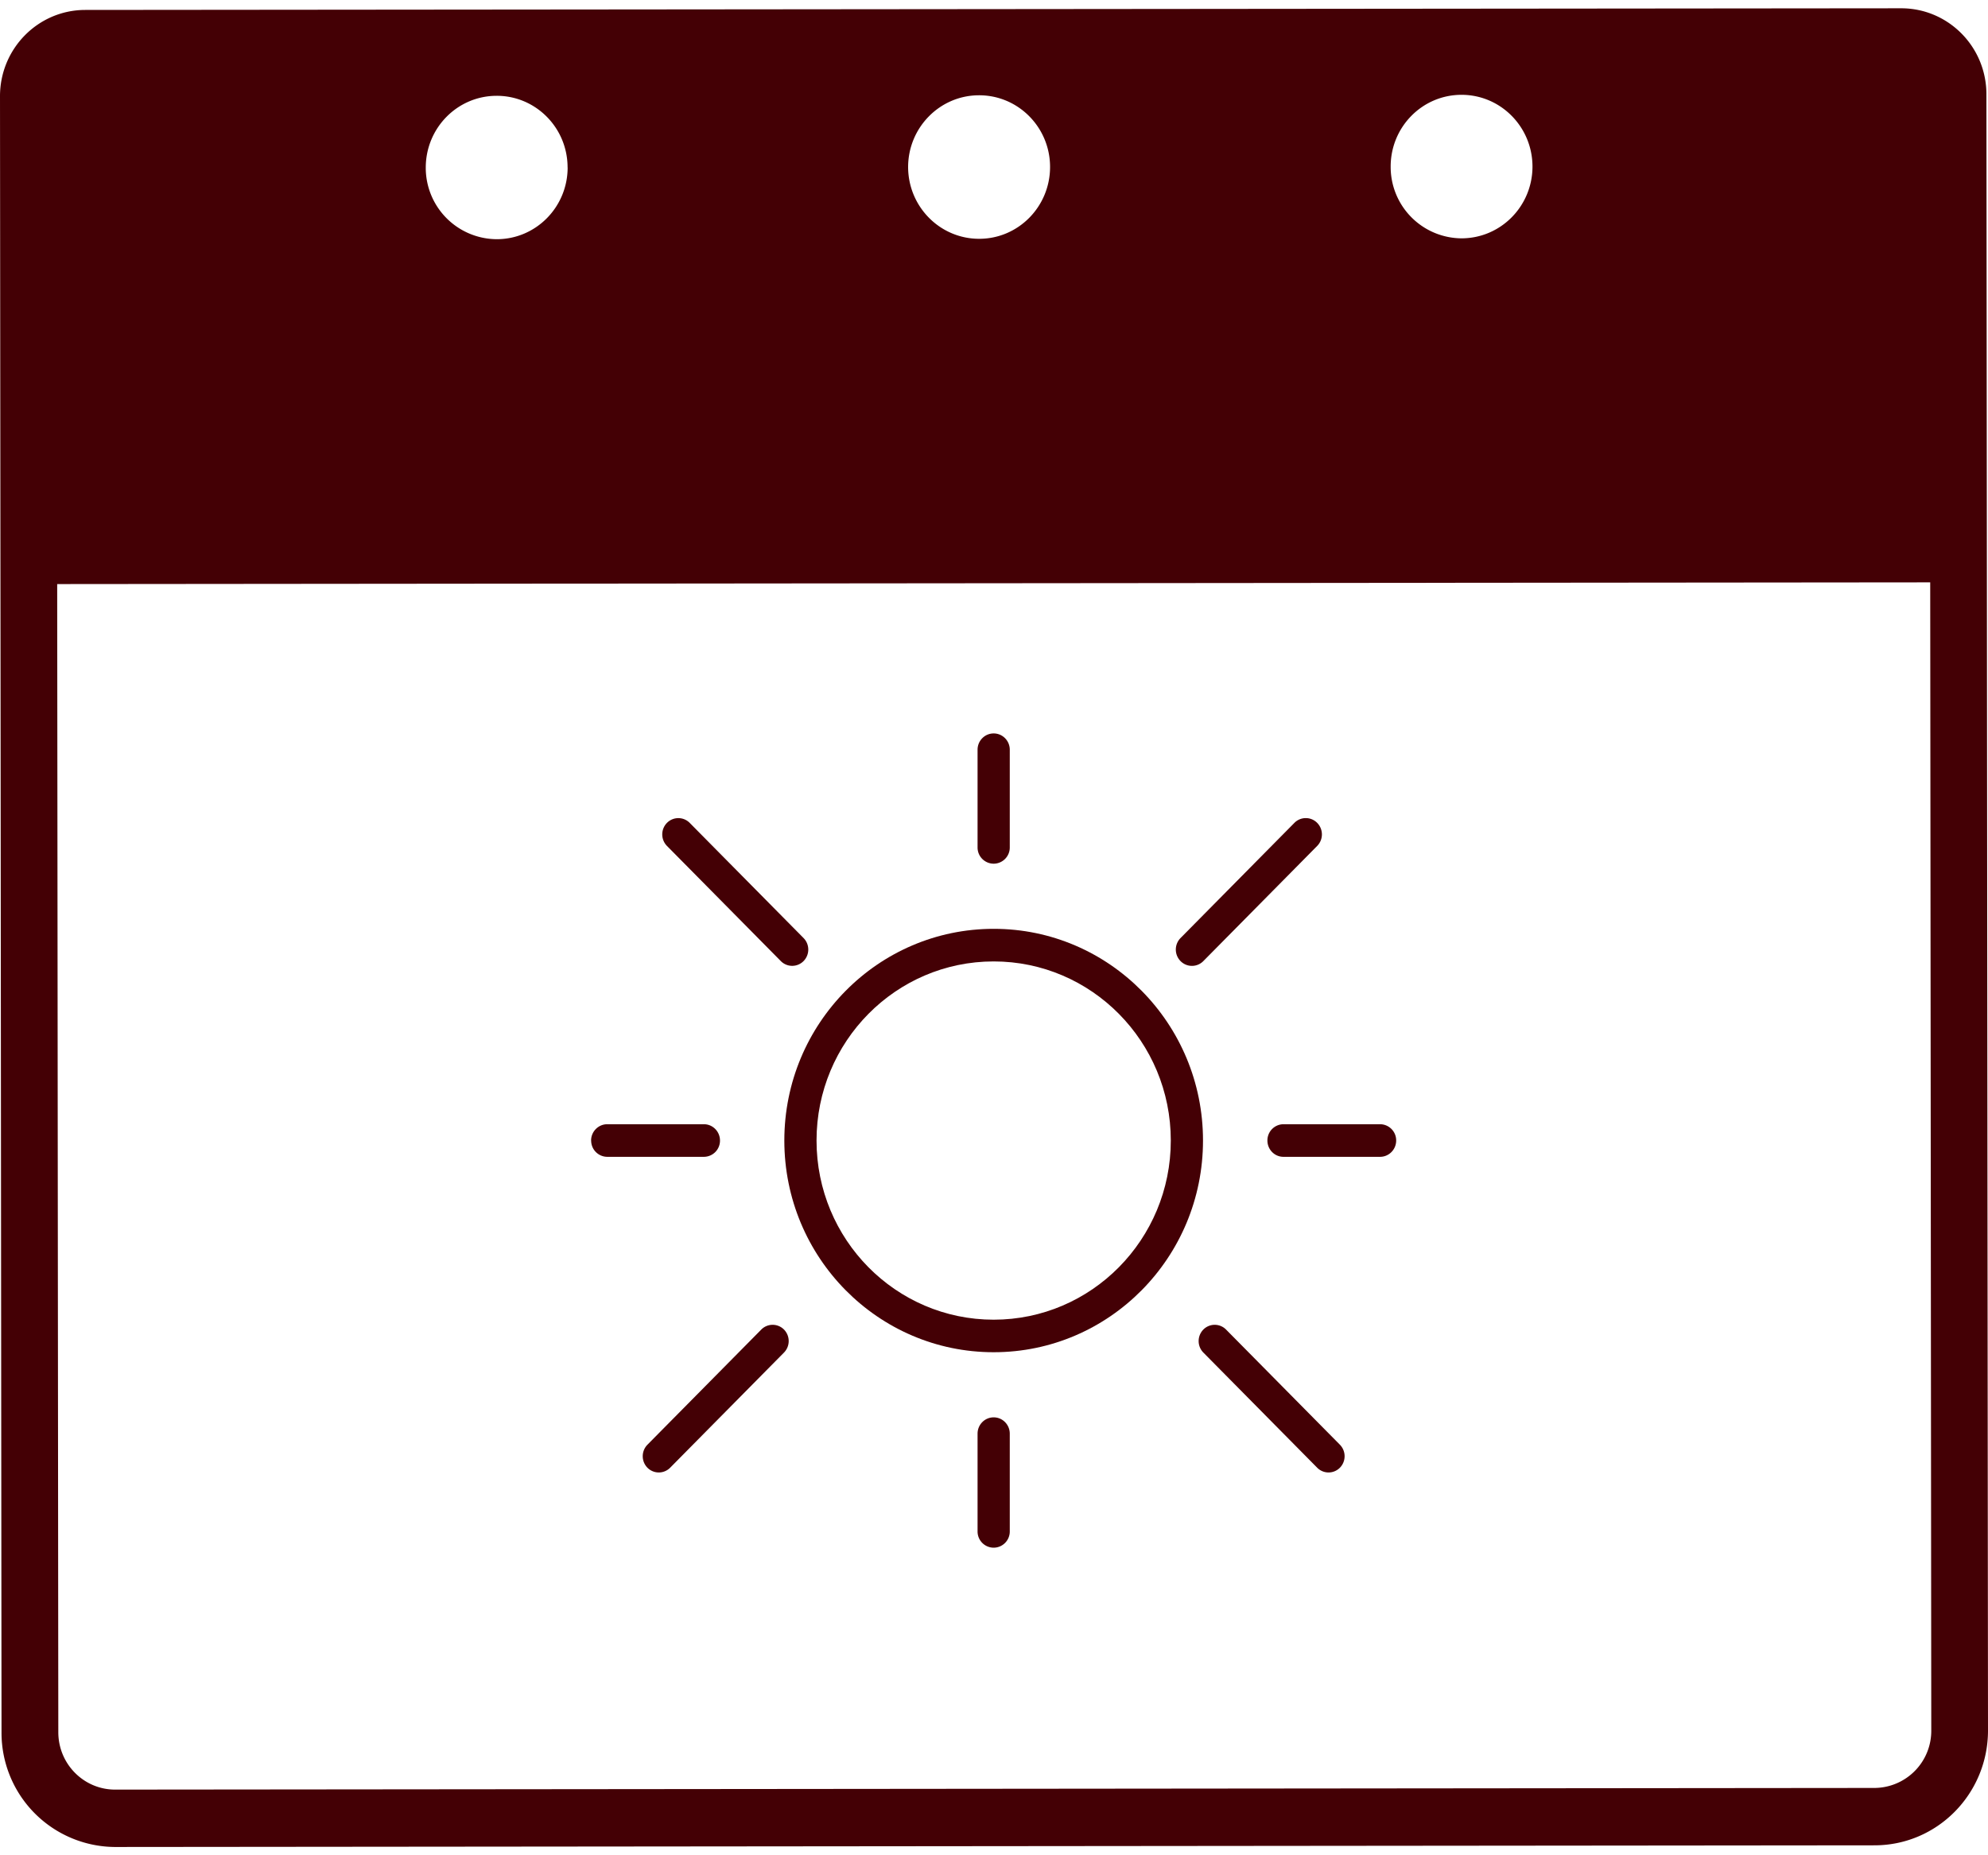 <svg width="30" height="28" fill="none" xmlns="http://www.w3.org/2000/svg"><path d="M14.995 13.035a.244.244 0 0 1-.243-.246v-1.474c0-.136.109-.246.243-.246s.243.11.243.245v1.475a.244.244 0 0 1-.243.246ZM14.995 23.358a.244.244 0 0 1-.243-.246v-1.475c0-.136.109-.246.243-.246s.243.11.243.246v1.475a.244.244 0 0 1-.243.246ZM19.368 16.967a.244.244 0 0 0-.242.246c0 .136.108.246.242.246h1.458c.134 0 .243-.11.243-.246a.244.244 0 0 0-.243-.246h-1.458ZM8.92 17.213c0-.136.11-.246.244-.246h1.458c.134 0 .243.11.243.246a.244.244 0 0 1-.243.246H9.164a.244.244 0 0 1-.243-.246ZM18.502 20.066a.241.241 0 0 0-.343 0 .248.248 0 0 0 0 .347l1.718 1.738a.241.241 0 0 0 .343 0 .248.248 0 0 0 0-.347l-1.718-1.738ZM10.065 12.419a.241.241 0 0 1 .343 0l1.718 1.738a.248.248 0 0 1 0 .348.241.241 0 0 1-.343 0l-1.718-1.738a.248.248 0 0 1 0-.348ZM17.815 14.157a.248.248 0 0 0 0 .348.241.241 0 0 0 .344 0l1.718-1.738a.248.248 0 0 0 0-.348.241.241 0 0 0-.344 0l-1.718 1.738ZM9.77 22.151a.248.248 0 0 1 0-.347l1.718-1.738a.241.241 0 0 1 .343 0 .248.248 0 0 1 0 .347l-1.718 1.738a.241.241 0 0 1-.343 0Z" fill="#440005"/><path fill-rule="evenodd" clip-rule="evenodd" d="M18.154 17.213c0 1.765-1.415 3.195-3.159 3.195-1.744 0-3.159-1.43-3.159-3.195s1.415-3.195 3.16-3.195c1.743 0 3.158 1.43 3.158 3.195Zm-.486 0c0 1.493-1.197 2.704-2.673 2.704s-2.673-1.21-2.673-2.704c0-1.493 1.197-2.703 2.673-2.703s2.673 1.21 2.673 2.703Z" fill="#440005"/><path fill-rule="evenodd" clip-rule="evenodd" d="M0 1.452C0 .734.574.152 1.284.15L28.69.125c.71 0 1.286.58 1.286 1.298L30 26.116c0 .957-.765 1.733-1.711 1.734l-26.552.025a1.723 1.723 0 0 1-1.714-1.731L0 1.452Zm29.128 7.337L.863 8.815.88 26.143c0 .479.384.866.857.866l26.552-.025a.862.862 0 0 0 .855-.868L29.128 8.79ZM8.566 2.527c0 .598-.478 1.083-1.07 1.083A1.077 1.077 0 0 1 6.425 2.53c0-.599.478-1.084 1.07-1.084.59-.001 1.07.483 1.07 1.081Zm6.21 1.077c.592 0 1.07-.486 1.07-1.084 0-.598-.48-1.083-1.072-1.082-.59 0-1.07.486-1.07 1.084.002.598.481 1.082 1.072 1.082Zm8.35-1.091c0 .598-.478 1.083-1.07 1.084a1.077 1.077 0 0 1-1.07-1.082c-.001-.598.477-1.084 1.069-1.084.591 0 1.07.484 1.071 1.082Z" fill="#440005"/></svg>